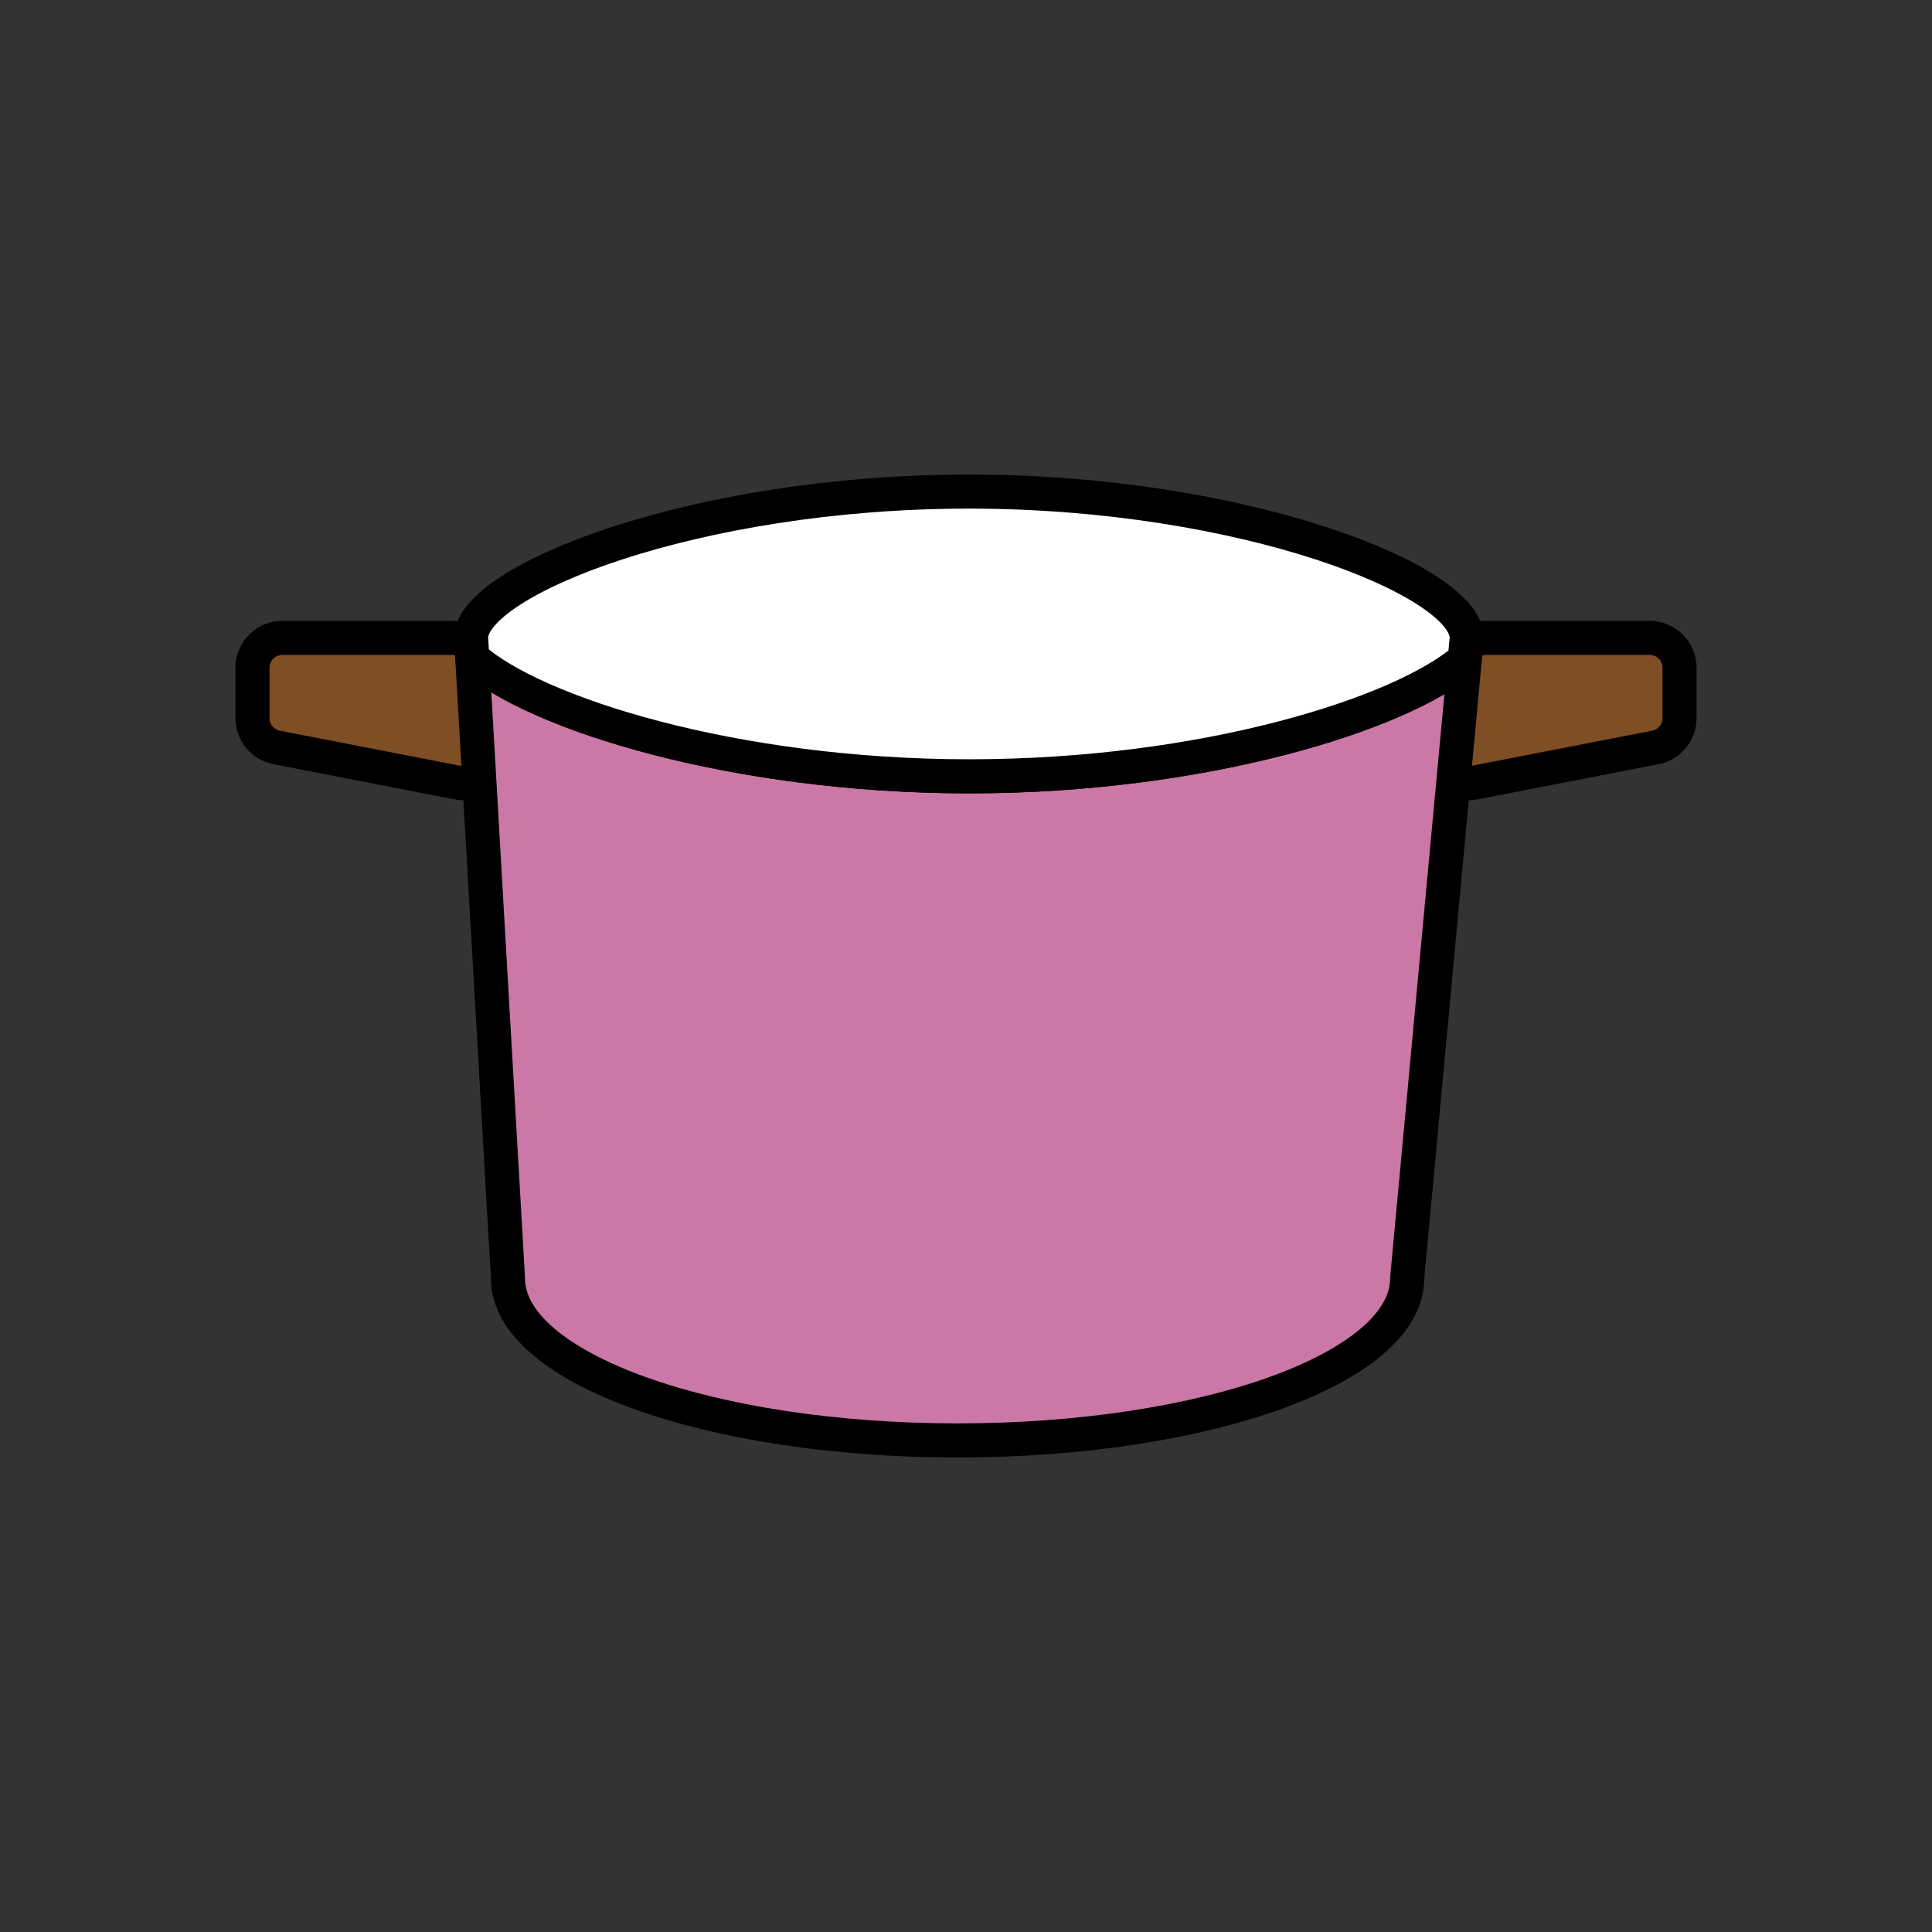 <?xml version="1.0" encoding="utf-8"?>
<!-- Generator: Adobe Illustrator 16.0.0, SVG Export Plug-In . SVG Version: 6.00 Build 0)  -->
<!DOCTYPE svg PUBLIC "-//W3C//DTD SVG 1.1//EN" "http://www.w3.org/Graphics/SVG/1.1/DTD/svg11.dtd">
<svg version="1.1" xmlns="http://www.w3.org/2000/svg" xmlns:xlink="http://www.w3.org/1999/xlink" x="0px" y="0px"
	 width="453.543px" height="453.543px" viewBox="0 0 453.543 453.543" enable-background="new 0 0 453.543 453.543"
	 xml:space="preserve">
<rect x="0" y="0" width="453.543" height="453.543" fill="#333333" stroke="none"/>
<g id="kvadrat">
</g>
<g id="color">
	<g id="rdeča7bela">
	</g>
	<g>
		<g>
			
				<path fill="#7E4E24" stroke="#000000" stroke-width="8" stroke-linecap="round" stroke-linejoin="round" stroke-miterlimit="10" d="
				M387.271,149.748h-38.454c-3.322,0-6.187,2.335-6.856,5.59l-4.14,20.123c-0.472,2.293,0.234,4.669,1.88,6.333
				c1.328,1.343,3.125,2.077,4.977,2.077c0.444,0,0.892-0.042,1.335-0.128l42.594-8.28c3.289-0.64,5.664-3.521,5.664-6.872v-11.843
				C394.271,152.882,391.137,149.748,387.271,149.748z"/>
			
				<path fill="#7E4E24" stroke="#000000" stroke-width="8" stroke-linecap="round" stroke-linejoin="round" stroke-miterlimit="10" d="
				M113.041,155.797c-0.476-3.466-3.437-6.049-6.936-6.049H66.272c-3.866,0-7,3.134-7,7v11.843c0,3.351,2.375,6.232,5.663,6.872
				l42.594,8.28c0.444,0.086,0.891,0.128,1.336,0.128c1.772,0,3.498-0.673,4.81-1.915c1.641-1.55,2.432-3.798,2.125-6.035
				L113.041,155.797z"/>
		</g>
		<g>
			
				<path fill="#CB78A6" stroke="#000000" stroke-width="8" stroke-linecap="round" stroke-linejoin="round" stroke-miterlimit="10" d="
				M110.861,154.41l8.389,145.706c0,21.005,47.255,38.03,105.539,38.03c58.29,0,105.542-17.025,105.542-38.03l13.529-145.359
				c-15.039,12.942-61.415,27.488-116.3,27.488C172.185,182.244,125.47,167.438,110.861,154.41z"/>
			
				<path fill="#FFFFFF" stroke="#000000" stroke-width="8" stroke-linecap="round" stroke-linejoin="round" stroke-miterlimit="10" d="
				M344.326,149.748c0-13.448-52.324-34.35-116.868-34.35c-64.542,0-116.866,20.902-116.866,34.35l0.269,4.662
				c14.609,13.029,61.324,27.834,116.699,27.834c54.885,0,101.261-14.546,116.3-27.488l0.389-4.181
				C344.295,150.3,344.326,150.025,344.326,149.748z"/>
		</g>
	</g>
</g>
<g id="cb" display="none">
	<g id="rdeča7bela_copy" display="inline">
	</g>
	<g display="inline">
		<g>
			<path d="M387.271,149.748h-38.454c-3.322,0-6.187,2.335-6.856,5.59l-4.14,20.123c-0.472,2.293,0.234,4.669,1.88,6.333
				c1.328,1.343,3.125,2.077,4.977,2.077c0.444,0,0.892-0.042,1.335-0.128l42.594-8.28c3.289-0.64,5.664-3.521,5.664-6.872v-11.843
				C394.271,152.882,391.137,149.748,387.271,149.748z"/>
			<path d="M113.041,155.797c-0.476-3.466-3.437-6.049-6.936-6.049H66.272c-3.866,0-7,3.134-7,7v11.843
				c0,3.351,2.375,6.232,5.663,6.872l42.594,8.28c0.444,0.086,0.891,0.128,1.336,0.128c1.772,0,3.498-0.673,4.81-1.915
				c1.641-1.55,2.432-3.798,2.125-6.035L113.041,155.797z"/>
		</g>
		<g>
			<path fill="none" stroke="#000000" stroke-width="8" stroke-linecap="round" stroke-linejoin="round" stroke-miterlimit="10" d="
				M110.861,154.41l8.389,145.706c0,21.005,47.255,38.03,105.539,38.03c58.29,0,105.542-17.025,105.542-38.03l13.529-145.359
				c-15.039,12.942-61.415,27.488-116.3,27.488C172.185,182.244,125.47,167.438,110.861,154.41z"/>
			<path fill="none" stroke="#000000" stroke-width="8" stroke-linecap="round" stroke-linejoin="round" stroke-miterlimit="10" d="
				M344.326,149.748c0-13.448-52.324-34.35-116.868-34.35c-64.542,0-116.866,20.902-116.866,34.35l0.269,4.662
				c14.609,13.029,61.324,27.834,116.699,27.834c54.885,0,101.261-14.546,116.3-27.488l0.389-4.181
				C344.295,150.3,344.326,150.025,344.326,149.748z"/>
		</g>
	</g>
</g>
<g id="pivot">
	<circle fill="none" cx="233.841" cy="339.059" r="14.133"/>
</g>
</svg>
